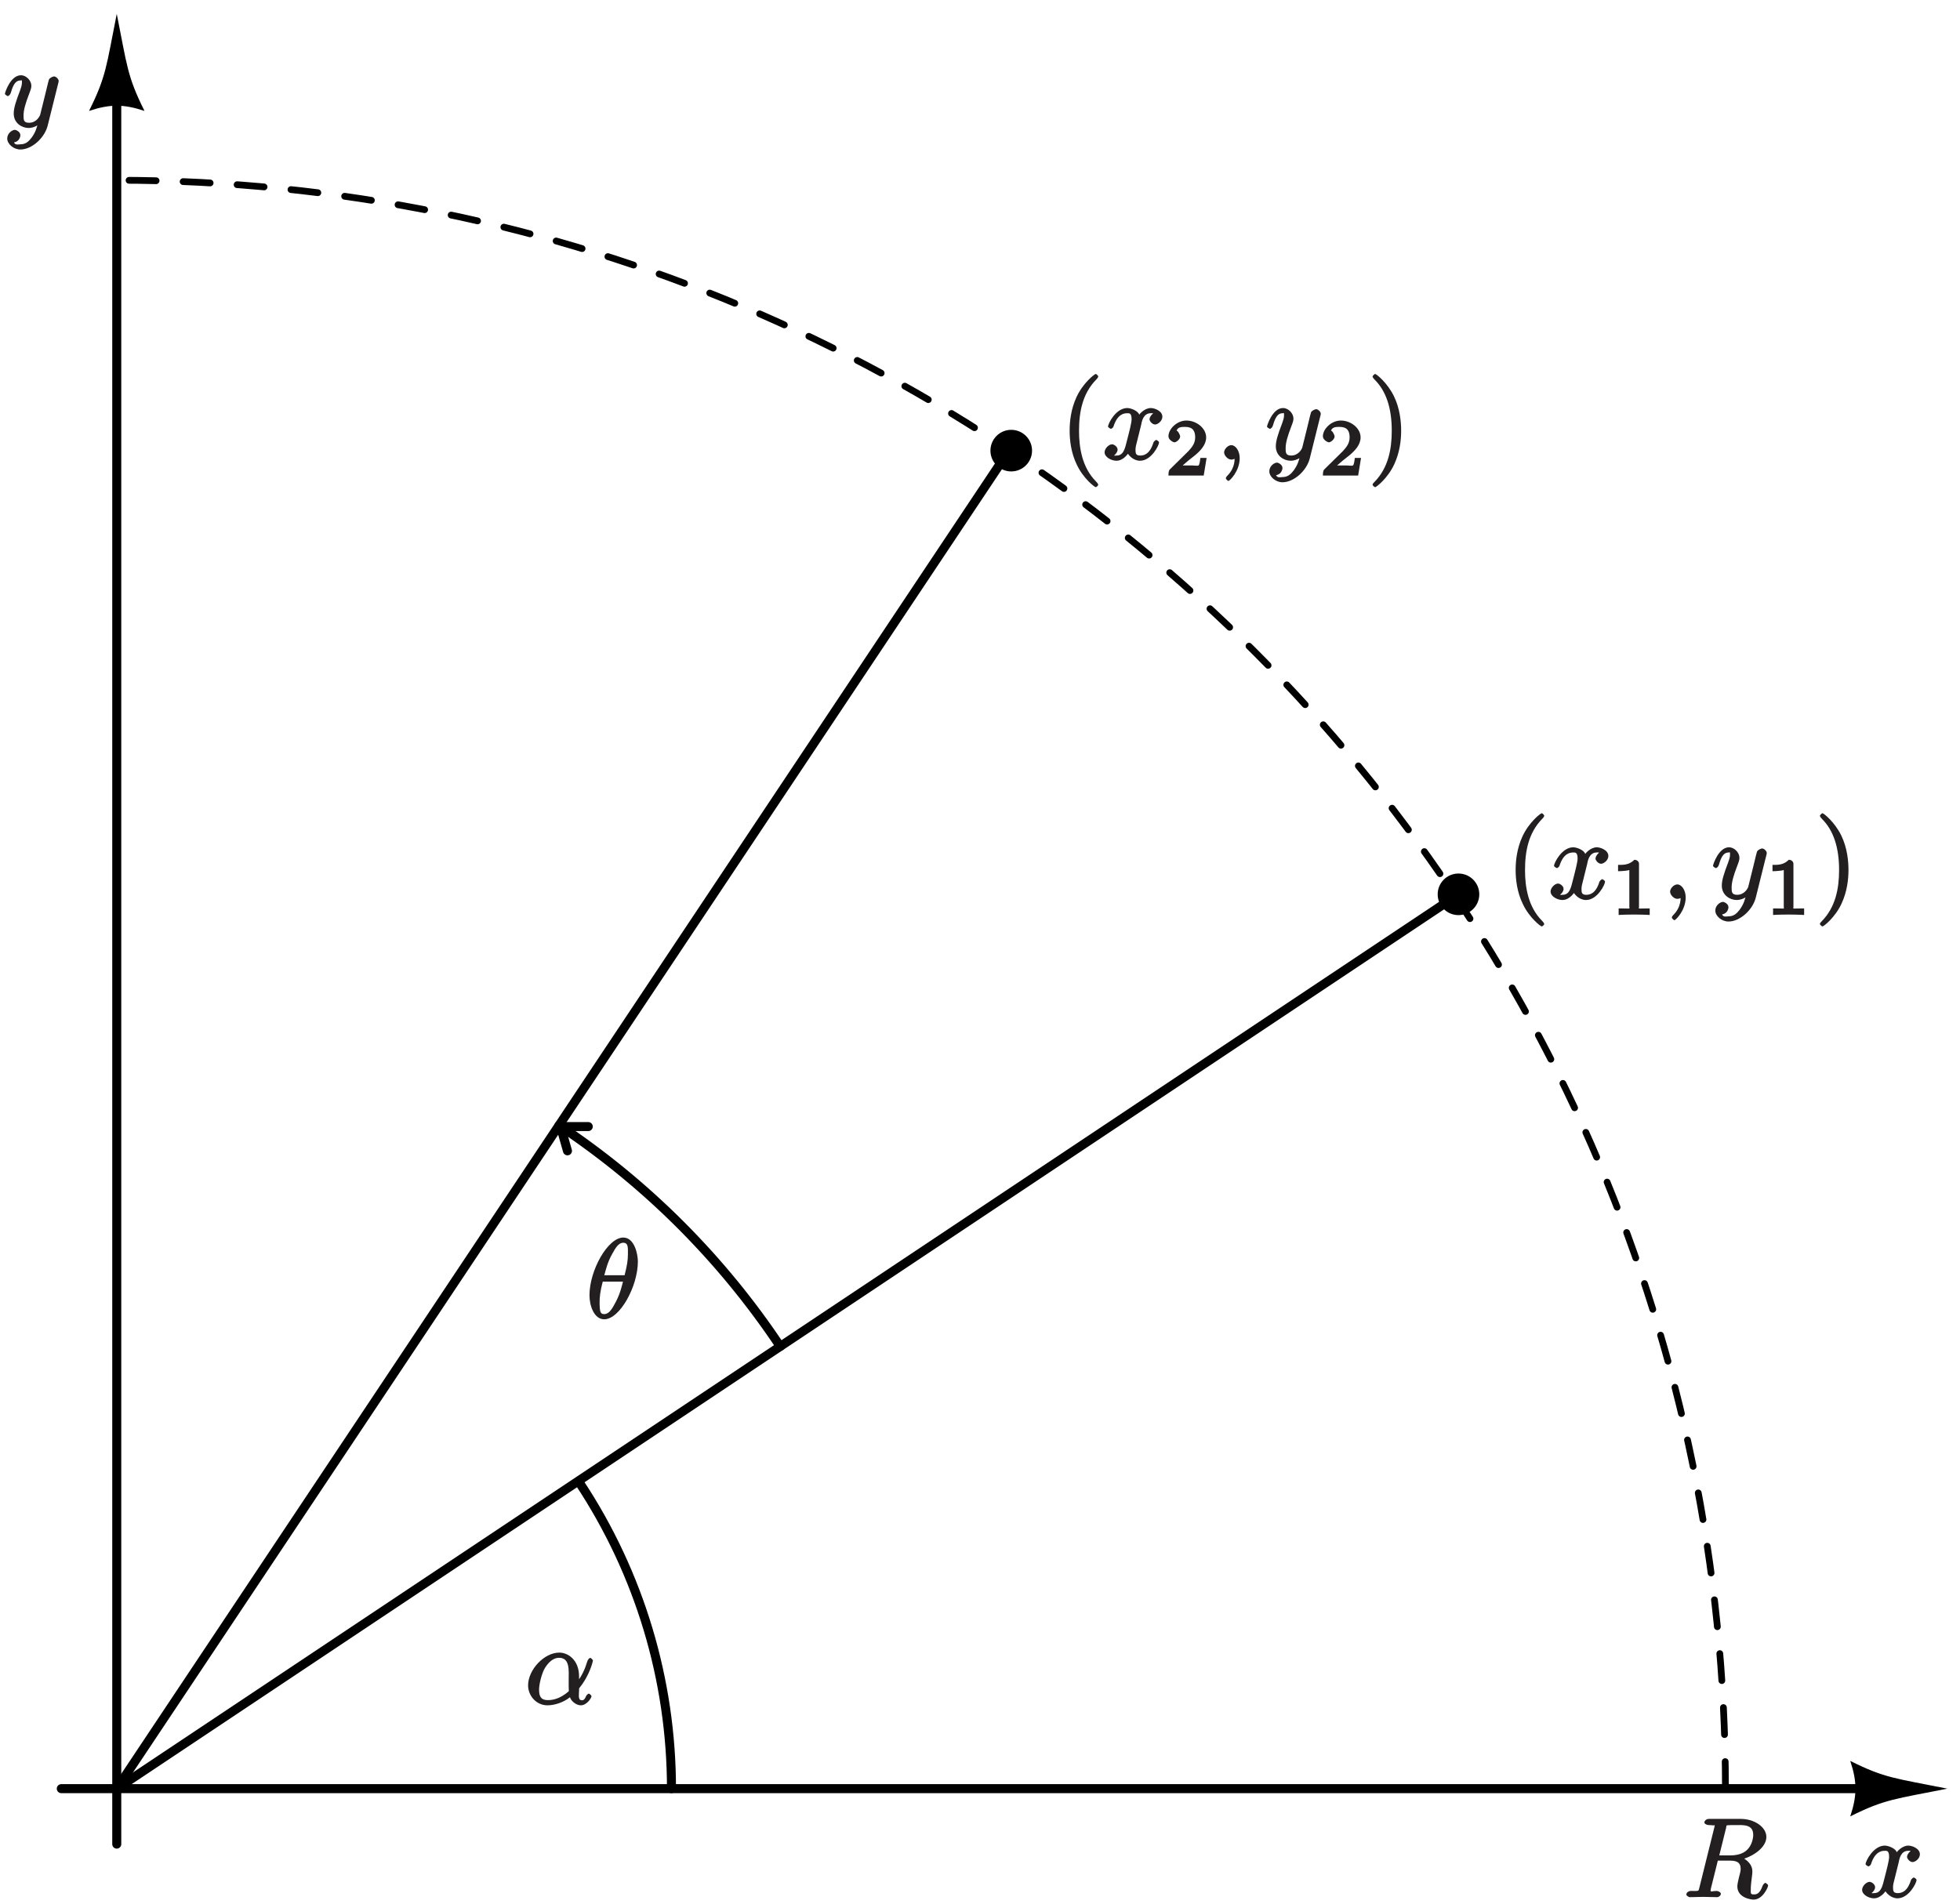 <?xml version="1.0" encoding="UTF-8"?>
<svg xmlns="http://www.w3.org/2000/svg" xmlns:xlink="http://www.w3.org/1999/xlink" width="212pt" height="206pt" viewBox="0 0 212 206" version="1.1">
<defs>
<g>
<symbol overflow="visible" id="glyph0-0">
<path style="stroke:none;" d=""/>
</symbol>
<symbol overflow="visible" id="glyph0-1">
<path style="stroke:none;" d="M 4.141 -3.75 C 4.203 -4.062 4.344 -5.016 5.172 -5.016 C 5.234 -5.016 5.406 -5.062 5.656 -4.906 L 5.766 -5.156 C 5.438 -5.109 5.047 -4.656 5.047 -4.359 C 5.047 -4.172 5.328 -3.797 5.656 -3.797 C 5.922 -3.797 6.438 -4.156 6.438 -4.641 C 6.438 -5.266 5.594 -5.578 5.188 -5.578 C 4.5 -5.578 3.953 -4.906 3.938 -4.859 C 3.781 -5.312 2.984 -5.578 2.641 -5.578 C 1.406 -5.578 0.562 -3.891 0.562 -3.578 C 0.562 -3.469 0.844 -3.328 0.859 -3.328 C 0.953 -3.328 1.141 -3.484 1.156 -3.594 C 1.562 -4.859 2.219 -5.016 2.625 -5.016 C 2.844 -5.016 3.109 -5.062 3.109 -4.359 C 3.109 -4 2.906 -3.188 2.469 -1.516 C 2.266 -0.781 2.016 -0.438 1.484 -0.438 C 1.406 -0.438 1.25 -0.375 0.984 -0.531 L 0.891 -0.281 C 1.188 -0.344 1.594 -0.734 1.594 -1.078 C 1.594 -1.406 1.188 -1.656 1 -1.656 C 0.641 -1.656 0.188 -1.188 0.188 -0.797 C 0.188 -0.25 0.938 0.125 1.469 0.125 C 2.266 0.125 2.797 -0.734 2.828 -0.812 L 2.562 -0.922 C 2.719 -0.484 3.297 0.125 4.016 0.125 C 5.25 0.125 6.078 -1.547 6.078 -1.859 C 6.078 -1.969 5.828 -2.125 5.781 -2.125 C 5.672 -2.125 5.5 -1.922 5.469 -1.844 C 5.078 -0.562 4.422 -0.438 4.047 -0.438 C 3.578 -0.438 3.531 -0.656 3.531 -1.062 C 3.531 -1.328 3.594 -1.594 3.734 -2.109 Z M 4.141 -3.75 "/>
</symbol>
<symbol overflow="visible" id="glyph0-2">
<path style="stroke:none;" d="M 5.953 -4.703 C 6 -4.859 6 -4.891 6 -4.969 C 6 -5.188 5.688 -5.453 5.516 -5.453 C 5.391 -5.453 5.078 -5.328 4.953 -5.125 C 4.906 -4.984 4.812 -4.609 4.766 -4.406 C 4.688 -4.094 4.609 -3.766 4.531 -3.438 L 4 -1.297 C 3.938 -1.109 3.578 -0.438 2.797 -0.438 C 2.188 -0.438 2.203 -0.797 2.203 -1.25 C 2.203 -1.797 2.406 -2.531 2.812 -3.578 C 3 -4.078 3.047 -4.203 3.047 -4.453 C 3.047 -4.984 2.516 -5.578 1.922 -5.578 C 0.781 -5.578 0.188 -3.688 0.188 -3.578 C 0.188 -3.469 0.469 -3.328 0.484 -3.328 C 0.609 -3.328 0.766 -3.484 0.828 -3.688 C 1.141 -4.812 1.484 -5.016 1.891 -5.016 C 1.984 -5.016 2.031 -5.156 2.031 -4.781 C 2.031 -4.484 1.906 -4.172 1.828 -3.938 C 1.344 -2.672 1.141 -2 1.141 -1.438 C 1.141 -0.375 2.047 0.125 2.75 0.125 C 3.219 0.125 3.734 -0.109 4.062 -0.438 L 3.797 -0.547 C 3.641 0.078 3.531 0.547 3.062 1.188 C 2.75 1.594 2.422 1.891 1.859 1.891 C 1.703 1.891 1.297 2.016 1.172 1.688 C 1.141 1.688 1.406 1.656 1.578 1.5 C 1.703 1.406 1.859 1.141 1.859 0.906 C 1.859 0.531 1.391 0.328 1.266 0.328 C 0.984 0.328 0.438 0.688 0.438 1.266 C 0.438 1.859 1.125 2.453 1.859 2.453 C 3.094 2.453 4.469 1.219 4.812 -0.125 Z M 5.953 -4.703 "/>
</symbol>
<symbol overflow="visible" id="glyph0-3">
<path style="stroke:none;" d="M 2.562 -0.156 C 2.562 -0.938 2.125 -1.562 1.656 -1.562 C 1.266 -1.562 0.875 -1.109 0.875 -0.781 C 0.875 -0.453 1.266 0 1.656 0 C 1.812 0 2.062 -0.078 2.188 -0.188 C 2.219 -0.219 2.125 -0.188 2.141 -0.188 C 2.156 -0.188 2.016 -0.328 2.016 -0.156 C 2.016 0.734 1.625 1.344 1.234 1.734 C 1.094 1.859 1.062 2 1.062 2.031 C 1.062 2.109 1.281 2.312 1.344 2.312 C 1.469 2.312 2.562 1.25 2.562 -0.156 Z M 2.562 -0.156 "/>
</symbol>
<symbol overflow="visible" id="glyph0-4">
<path style="stroke:none;" d="M 4.625 -7.484 C 4.703 -7.766 4.594 -7.75 4.812 -7.781 C 4.922 -7.797 5.312 -7.797 5.547 -7.797 C 6.391 -7.797 7.562 -7.938 7.562 -6.75 C 7.562 -6.344 7.406 -5.625 6.938 -5.156 C 6.641 -4.859 6.125 -4.516 5.047 -4.516 L 3.891 -4.516 Z M 6.203 -4.062 C 7.406 -4.328 8.984 -5.312 8.984 -6.516 C 8.984 -7.547 7.75 -8.469 6.188 -8.469 L 2.781 -8.469 C 2.547 -8.469 2.281 -8.312 2.281 -8.062 C 2.281 -7.938 2.547 -7.797 2.766 -7.797 C 2.797 -7.797 3.031 -7.797 3.234 -7.766 C 3.438 -7.75 3.391 -7.875 3.391 -7.719 C 3.391 -7.672 3.375 -7.641 3.344 -7.5 L 1.75 -1.078 C 1.625 -0.609 1.75 -0.672 0.812 -0.672 C 0.594 -0.672 0.328 -0.516 0.328 -0.281 C 0.328 -0.141 0.641 0 0.656 0 C 0.984 0 1.828 -0.031 2.156 -0.031 C 2.5 -0.031 3.344 0 3.688 0 C 3.781 0 4.062 -0.141 4.062 -0.375 C 4.062 -0.516 3.812 -0.672 3.578 -0.672 C 3.141 -0.672 2.953 -0.516 2.953 -0.734 C 2.953 -0.797 2.969 -0.859 2.984 -0.938 L 3.734 -3.953 L 5.062 -3.953 C 6.141 -3.953 6.203 -3.438 6.203 -3.016 C 6.203 -2.828 6.109 -2.469 6.031 -2.188 C 5.953 -1.859 5.844 -1.406 5.844 -1.172 C 5.844 0.125 7.438 0.266 7.594 0.266 C 8.609 0.266 9.172 -1.094 9.172 -1.25 C 9.172 -1.406 8.891 -1.547 8.875 -1.547 C 8.781 -1.547 8.594 -1.312 8.578 -1.234 C 8.266 -0.344 7.906 -0.297 7.641 -0.297 C 7.25 -0.297 7.297 -0.406 7.297 -0.875 C 7.297 -1.25 7.375 -1.859 7.422 -2.234 C 7.453 -2.406 7.469 -2.625 7.469 -2.797 C 7.469 -3.719 6.531 -4.25 6.203 -4.359 Z M 6.203 -4.062 "/>
</symbol>
<symbol overflow="visible" id="glyph0-5">
<path style="stroke:none;" d="M 5.844 -2.969 C 5.844 -4.844 4.594 -5.578 3.703 -5.578 C 2.062 -5.578 0.328 -3.719 0.328 -2.031 C 0.328 -0.922 1.203 0.125 2.422 0.125 C 3.172 0.125 4.141 -0.172 4.859 -0.75 C 4.953 -0.375 5.5 0.125 6.031 0.125 C 6.672 0.125 7.188 -0.672 7.188 -0.859 C 7.188 -0.938 6.969 -1.141 6.891 -1.141 C 6.812 -1.141 6.625 -0.938 6.594 -0.859 C 6.375 -0.281 6.094 -0.438 6.078 -0.438 C 5.703 -0.438 5.844 -1.203 5.844 -1.5 C 5.844 -1.75 5.812 -1.656 5.922 -1.812 C 7.047 -3.219 7.344 -4.703 7.344 -4.719 C 7.344 -4.75 7.188 -5 7.047 -5 C 6.938 -5 6.781 -4.812 6.719 -4.594 C 6.5 -3.844 6.141 -3.031 5.578 -2.328 L 5.844 -2.219 Z M 4.781 -1.438 C 3.734 -0.516 2.922 -0.438 2.453 -0.438 C 1.734 -0.438 1.516 -0.812 1.516 -1.578 C 1.516 -2.156 1.797 -3.344 2.172 -3.953 C 2.734 -4.828 3.281 -5.016 3.688 -5.016 C 4.875 -5.016 4.719 -3.594 4.719 -2.672 C 4.719 -2.219 4.719 -1.531 4.734 -1.391 Z M 4.781 -1.438 "/>
</symbol>
<symbol overflow="visible" id="glyph0-6">
<path style="stroke:none;" d="M 5.578 -6.125 C 5.578 -6.906 5.219 -8.719 4 -8.719 C 2.344 -8.719 0.344 -5.203 0.344 -2.469 C 0.344 -1.344 0.844 0.125 1.938 0.125 C 3.625 0.125 5.578 -3.438 5.578 -6.125 Z M 1.906 -4.484 C 2.109 -5.25 2.312 -6.094 2.797 -6.938 C 3.125 -7.531 3.453 -8.156 4 -8.156 C 4.578 -8.156 4.5 -7.547 4.5 -6.859 C 4.5 -6.281 4.406 -5.672 4.141 -4.641 L 1.953 -4.641 Z M 4 -4.094 C 3.875 -3.547 3.656 -2.641 3.203 -1.781 C 2.781 -0.969 2.453 -0.438 1.938 -0.438 C 1.547 -0.438 1.438 -0.625 1.438 -1.734 C 1.438 -2.234 1.5 -2.922 1.781 -3.953 L 3.969 -3.953 Z M 4 -4.094 "/>
</symbol>
<symbol overflow="visible" id="glyph1-0">
<path style="stroke:none;" d=""/>
</symbol>
<symbol overflow="visible" id="glyph1-1">
<path style="stroke:none;" d="M 4.109 2.719 C 4.109 2.688 4.062 2.562 3.859 2.359 C 2.359 0.844 2.031 -1.297 2.031 -3.125 C 2.031 -5.219 2.438 -7.188 3.906 -8.672 C 4.062 -8.828 4.109 -8.953 4.109 -8.984 C 4.109 -9.078 3.906 -9.266 3.844 -9.266 C 3.719 -9.266 2.469 -8.297 1.766 -6.781 C 1.156 -5.469 1.016 -4.141 1.016 -3.125 C 1.016 -2.203 1.141 -0.75 1.812 0.594 C 2.516 2.062 3.719 2.984 3.844 2.984 C 3.906 2.984 4.109 2.812 4.109 2.719 Z M 4.109 2.719 "/>
</symbol>
<symbol overflow="visible" id="glyph1-2">
<path style="stroke:none;" d="M 3.609 -3.125 C 3.609 -4.062 3.484 -5.516 2.828 -6.859 C 2.109 -8.328 0.922 -9.266 0.797 -9.266 C 0.734 -9.266 0.516 -9.062 0.516 -8.984 C 0.516 -8.953 0.562 -8.828 0.781 -8.609 C 1.953 -7.422 2.594 -5.625 2.594 -3.125 C 2.594 -1.094 2.203 0.906 0.719 2.422 C 0.562 2.562 0.516 2.688 0.516 2.719 C 0.516 2.797 0.734 2.984 0.797 2.984 C 0.922 2.984 2.156 2.031 2.859 0.516 C 3.469 -0.797 3.609 -2.125 3.609 -3.125 Z M 3.609 -3.125 "/>
</symbol>
<symbol overflow="visible" id="glyph2-0">
<path style="stroke:none;" d=""/>
</symbol>
<symbol overflow="visible" id="glyph2-1">
<path style="stroke:none;" d="M 2.984 -5.516 C 2.984 -5.75 2.781 -5.953 2.484 -5.953 C 1.875 -5.359 1.25 -5.406 0.719 -5.406 L 0.719 -4.719 C 1.109 -4.719 1.797 -4.781 1.938 -4.844 L 1.938 -0.875 C 1.938 -0.609 2.125 -0.688 1.297 -0.688 L 0.781 -0.688 L 0.781 0.016 C 1.125 -0.016 2.156 -0.031 2.469 -0.031 C 2.719 -0.031 3.781 -0.016 4.141 0.016 L 4.141 -0.688 L 3.641 -0.688 C 2.812 -0.688 2.984 -0.609 2.984 -0.875 Z M 2.984 -5.516 "/>
</symbol>
<symbol overflow="visible" id="glyph2-2">
<path style="stroke:none;" d="M 4.234 -1.906 L 3.781 -1.906 C 3.734 -1.531 3.688 -1.172 3.578 -1.094 C 3.516 -1.031 3.016 -1.094 2.891 -1.094 L 1.359 -1.094 L 1.484 -0.766 C 2.375 -1.547 2.656 -1.781 3.172 -2.172 C 3.781 -2.672 4.406 -3.328 4.406 -4.125 C 4.406 -5.141 3.344 -5.953 2.266 -5.953 C 1.234 -5.953 0.328 -5.031 0.328 -4.25 C 0.328 -3.828 0.891 -3.594 0.969 -3.594 C 1.172 -3.594 1.594 -3.922 1.594 -4.234 C 1.594 -4.375 1.359 -4.859 1.203 -4.859 C 1.359 -5.266 1.75 -5.266 2.141 -5.266 C 2.984 -5.266 3.219 -4.797 3.219 -4.125 C 3.219 -3.391 2.75 -2.953 2.484 -2.641 L 0.469 -0.656 C 0.391 -0.578 0.328 -0.422 0.328 0 L 4.141 0 L 4.453 -1.906 Z M 4.234 -1.906 "/>
</symbol>
</g>
</defs>
<g id="surface1">
<path style="fill:none;stroke-width:9.75;stroke-linecap:round;stroke-linejoin:bevel;stroke:rgb(0%,0%,0%);stroke-opacity:1;stroke-miterlimit:6;" d="M 126.289 65 L 126.289 1985 " transform="matrix(0.1,0,0,-0.1,0,206)"/>
<path style="fill:none;stroke-width:9.75;stroke-linecap:round;stroke-linejoin:bevel;stroke:rgb(0%,0%,0%);stroke-opacity:1;stroke-miterlimit:6;" d="M 2046.289 125 L 66.289 125 " transform="matrix(0.1,0,0,-0.1,0,206)"/>
<path style=" stroke:none;fill-rule:evenodd;fill:rgb(0%,0%,0%);fill-opacity:1;" d="M 200.129 196.5 C 203.879 194.625 205.004 194.625 210.629 193.5 C 205.004 192.375 203.879 192.375 200.129 190.5 C 200.879 192.75 200.879 194.25 200.129 196.5 "/>
<path style=" stroke:none;fill-rule:evenodd;fill:rgb(0%,0%,0%);fill-opacity:1;" d="M 15.629 12 C 13.754 8.25 13.754 7.125 12.629 1.5 C 11.504 7.125 11.504 8.25 9.629 12 C 11.879 11.25 13.379 11.25 15.629 12 "/>
<path style="fill:none;stroke-width:7.312;stroke-linecap:round;stroke-linejoin:bevel;stroke:rgb(0%,0%,0%);stroke-opacity:1;stroke-dasharray:29.25,29.25;stroke-miterlimit:6;" d="M 1866.289 125 C 1866.289 1085.977 1087.266 1865 126.289 1865 " transform="matrix(0.1,0,0,-0.1,0,206)"/>
<path style="fill:none;stroke-width:9.75;stroke-linecap:round;stroke-linejoin:bevel;stroke:rgb(0%,0%,0%);stroke-opacity:1;stroke-miterlimit:6;" d="M 1566.289 1085 L 126.289 125 " transform="matrix(0.1,0,0,-0.1,0,206)"/>
<path style="fill:none;stroke-width:9.75;stroke-linecap:round;stroke-linejoin:bevel;stroke:rgb(0%,0%,0%);stroke-opacity:1;stroke-miterlimit:6;" d="M 1086.289 1565 L 126.289 125 " transform="matrix(0.1,0,0,-0.1,0,206)"/>
<path style=" stroke:none;fill-rule:evenodd;fill:rgb(0%,0%,0%);fill-opacity:1;" d="M 160.004 96.75 C 160.004 95.508 158.996 94.5 157.754 94.5 C 156.512 94.5 155.504 95.508 155.504 96.75 C 155.504 97.992 156.512 99 157.754 99 C 158.996 99 160.004 97.992 160.004 96.75 "/>
<path style=" stroke:none;fill-rule:evenodd;fill:rgb(0%,0%,0%);fill-opacity:1;" d="M 111.629 48.75 C 111.629 47.508 110.621 46.5 109.379 46.5 C 108.137 46.5 107.129 47.508 107.129 48.75 C 107.129 49.992 108.137 51 109.379 51 C 110.621 51 111.629 49.992 111.629 48.75 "/>
<path style="fill:none;stroke-width:9.75;stroke-linecap:round;stroke-linejoin:bevel;stroke:rgb(0%,0%,0%);stroke-opacity:1;stroke-miterlimit:6;" d="M 726.289 125 C 726.289 242.734 691.641 357.891 626.68 456.094 " transform="matrix(0.1,0,0,-0.1,0,206)"/>
<path style="fill:none;stroke-width:9.75;stroke-linecap:round;stroke-linejoin:bevel;stroke:rgb(0%,0%,0%);stroke-opacity:1;stroke-miterlimit:6;" d="M 843.945 603.438 C 780.781 698.164 699.492 779.492 604.727 842.656 " transform="matrix(0.1,0,0,-0.1,0,206)"/>
<path style="fill:none;stroke-width:9.75;stroke-linecap:round;stroke-linejoin:bevel;stroke:rgb(0%,0%,0%);stroke-opacity:1;stroke-miterlimit:6;" d="M 613.789 815 L 606.289 841.25 " transform="matrix(0.1,0,0,-0.1,0,206)"/>
<path style="fill:none;stroke-width:9.75;stroke-linecap:round;stroke-linejoin:bevel;stroke:rgb(0%,0%,0%);stroke-opacity:1;stroke-miterlimit:6;" d="M 636.289 841.25 L 606.289 841.25 " transform="matrix(0.1,0,0,-0.1,0,206)"/>
<g style="fill:rgb(13.73%,12.16%,12.549%);fill-opacity:1;">
  <use xlink:href="#glyph0-1" x="201.224" y="205.24"/>
</g>
<g style="fill:rgb(13.73%,12.16%,12.549%);fill-opacity:1;">
  <use xlink:href="#glyph0-2" x="0.344" y="13.72"/>
</g>
<g style="fill:rgb(13.73%,12.16%,12.549%);fill-opacity:1;">
  <use xlink:href="#glyph1-1" x="162.92" y="97.24"/>
</g>
<g style="fill:rgb(13.73%,12.16%,12.549%);fill-opacity:1;">
  <use xlink:href="#glyph0-1" x="167.528" y="97.24"/>
</g>
<g style="fill:rgb(13.73%,12.16%,12.549%);fill-opacity:1;">
  <use xlink:href="#glyph2-1" x="174.296" y="98.968"/>
</g>
<g style="fill:rgb(13.73%,12.16%,12.549%);fill-opacity:1;">
  <use xlink:href="#glyph0-3" x="179.768" y="97.24"/>
</g>
<g style="fill:rgb(13.73%,12.16%,12.549%);fill-opacity:1;">
  <use xlink:href="#glyph0-2" x="185.096" y="97.24"/>
</g>
<g style="fill:rgb(13.73%,12.16%,12.549%);fill-opacity:1;">
  <use xlink:href="#glyph2-1" x="191" y="98.968"/>
</g>
<g style="fill:rgb(13.73%,12.16%,12.549%);fill-opacity:1;">
  <use xlink:href="#glyph1-2" x="196.328" y="97.24"/>
</g>
<g style="fill:rgb(13.73%,12.16%,12.549%);fill-opacity:1;">
  <use xlink:href="#glyph1-1" x="114.68" y="49.72"/>
</g>
<g style="fill:rgb(13.73%,12.16%,12.549%);fill-opacity:1;">
  <use xlink:href="#glyph0-1" x="119.288" y="49.72"/>
</g>
<g style="fill:rgb(13.73%,12.16%,12.549%);fill-opacity:1;">
  <use xlink:href="#glyph2-2" x="126.056" y="51.448"/>
</g>
<g style="fill:rgb(13.73%,12.16%,12.549%);fill-opacity:1;">
  <use xlink:href="#glyph0-3" x="131.528" y="49.72"/>
</g>
<g style="fill:rgb(13.73%,12.16%,12.549%);fill-opacity:1;">
  <use xlink:href="#glyph0-2" x="136.856" y="49.72"/>
</g>
<g style="fill:rgb(13.73%,12.16%,12.549%);fill-opacity:1;">
  <use xlink:href="#glyph2-2" x="142.76" y="51.448"/>
</g>
<g style="fill:rgb(13.73%,12.16%,12.549%);fill-opacity:1;">
  <use xlink:href="#glyph1-2" x="147.944" y="49.72"/>
</g>
<g style="fill:rgb(13.73%,12.16%,12.549%);fill-opacity:1;">
  <use xlink:href="#glyph0-4" x="182.072" y="205.24"/>
</g>
<g style="fill:rgb(13.73%,12.16%,12.549%);fill-opacity:1;">
  <use xlink:href="#glyph0-5" x="56.792" y="184.36"/>
</g>
<g style="fill:rgb(13.73%,12.16%,12.549%);fill-opacity:1;">
  <use xlink:href="#glyph0-6" x="63.416" y="142.6"/>
</g>
</g>
</svg>
